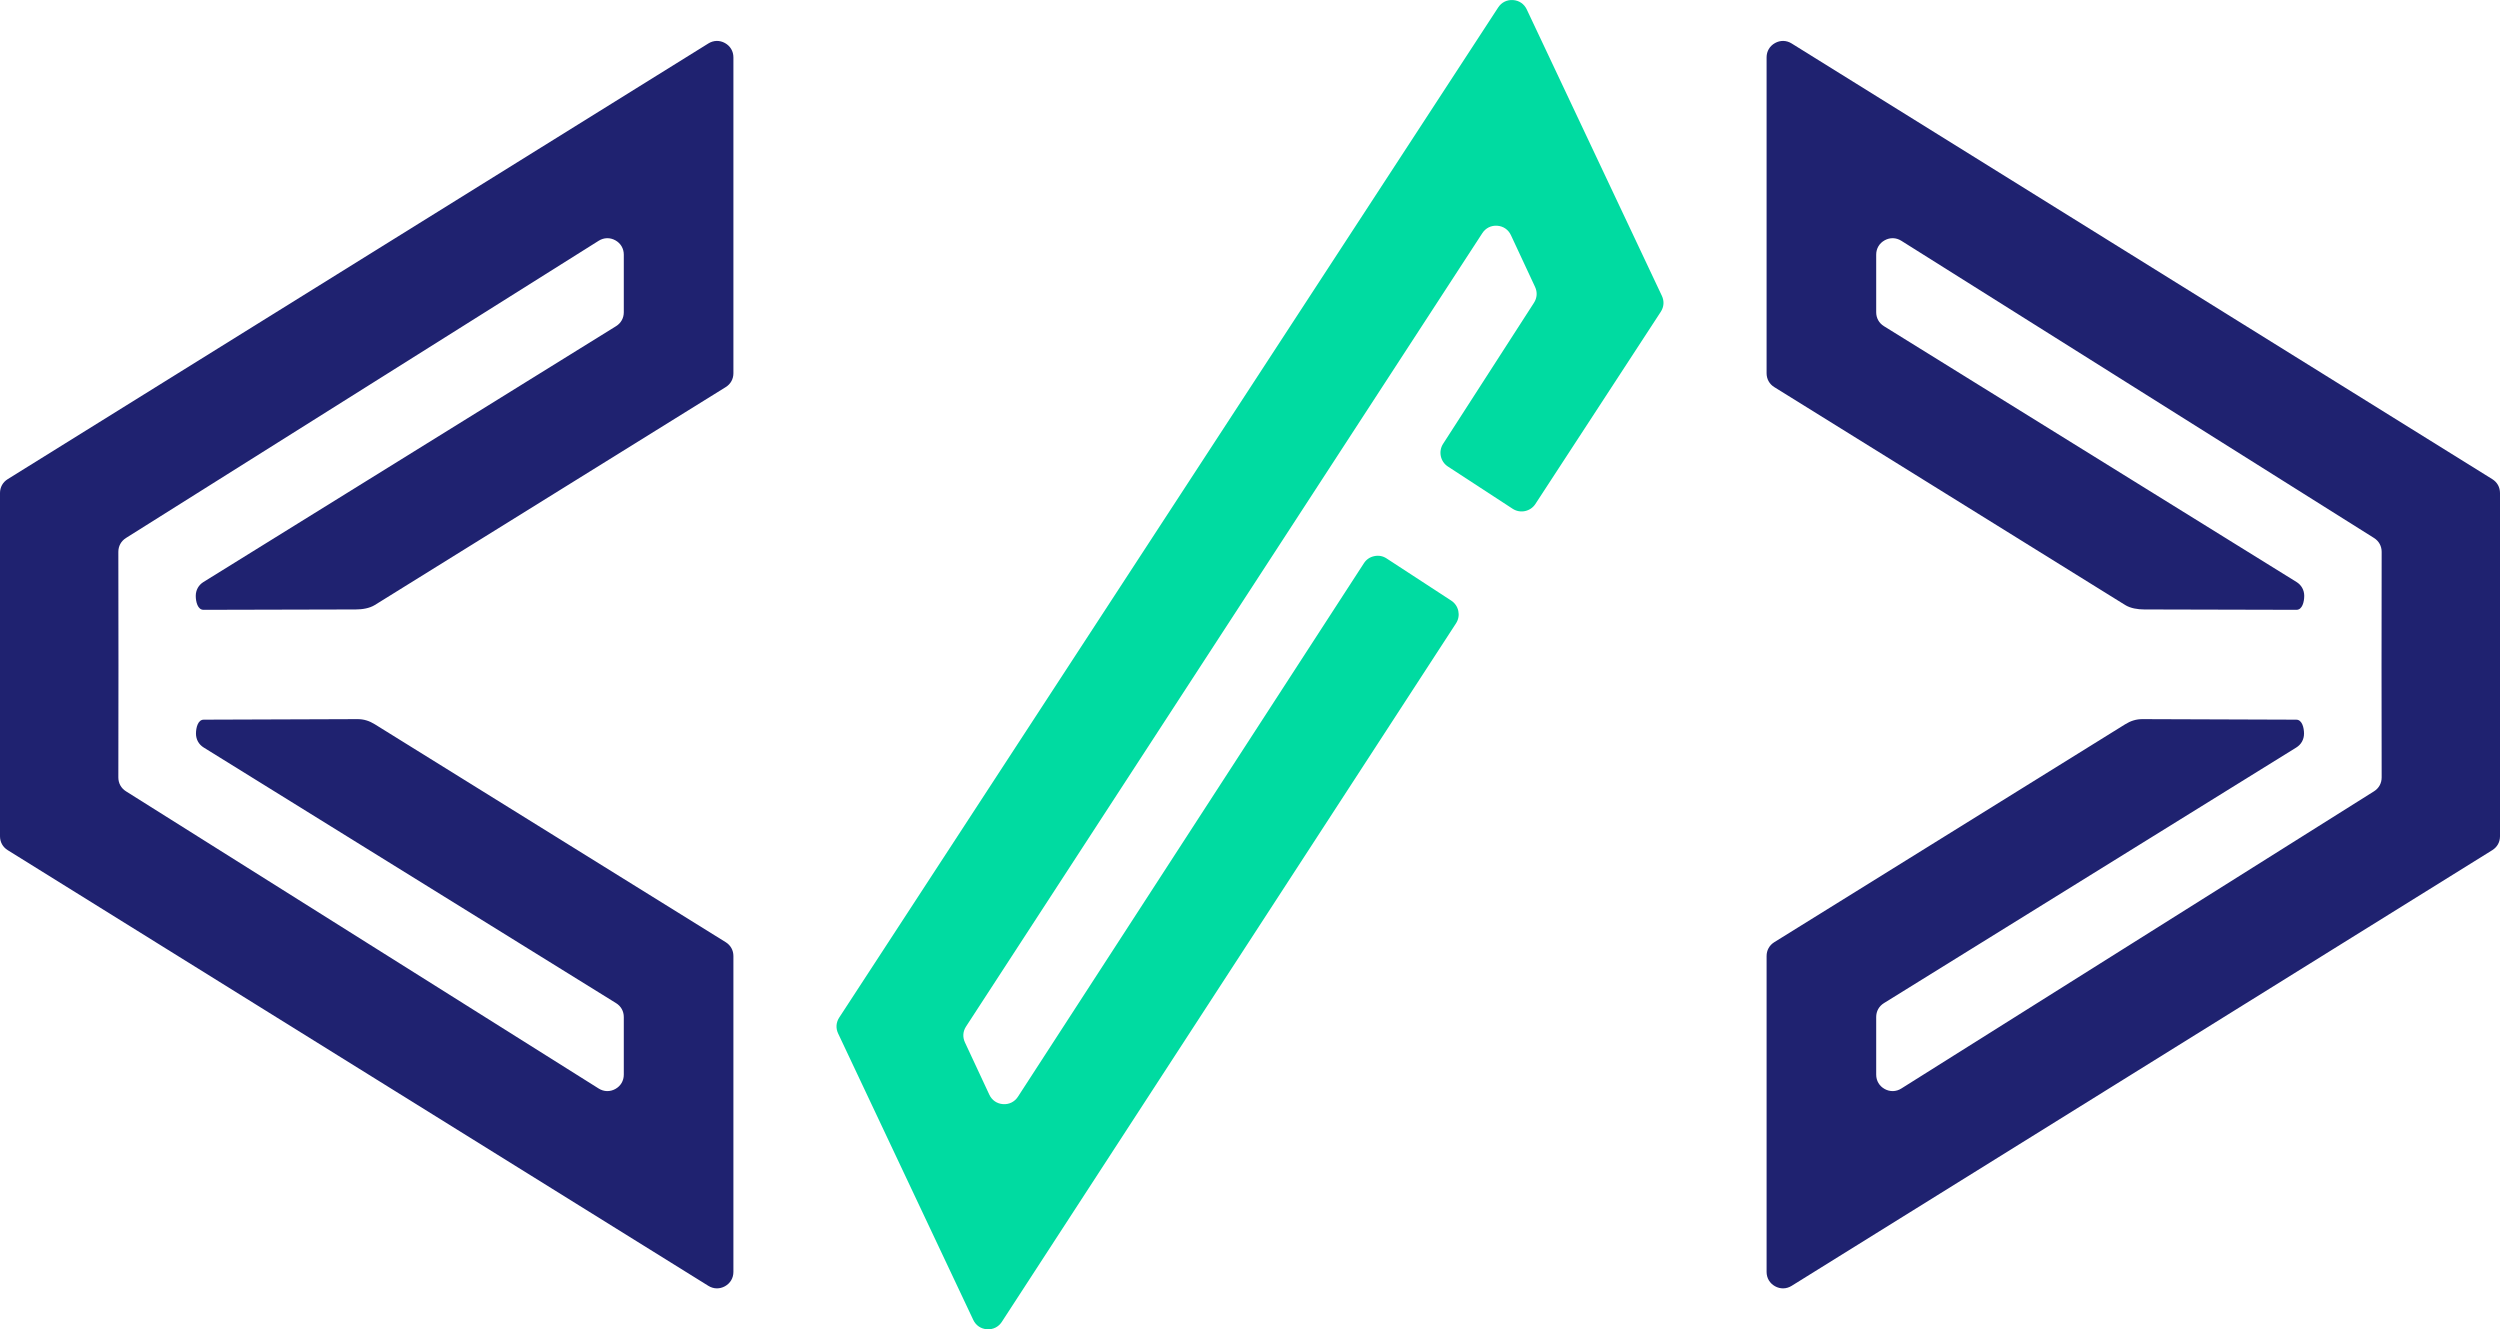 <?xml version="1.0" encoding="UTF-8"?>
<!DOCTYPE svg PUBLIC "-//W3C//DTD SVG 1.1//EN" "http://www.w3.org/Graphics/SVG/1.1/DTD/svg11.dtd">
<!-- Creator: CorelDRAW 2021 (64-Bit) -->
<svg xmlns="http://www.w3.org/2000/svg" xml:space="preserve" width="51.412mm" height="27.337mm" version="1.1" style="shape-rendering:geometricPrecision; text-rendering:geometricPrecision; image-rendering:optimizeQuality; fill-rule:evenodd; clip-rule:evenodd"
viewBox="0 0 5141.16 2733.66"
 xmlns:xlink="http://www.w3.org/1999/xlink"
 xmlns:xodm="http://www.corel.com/coreldraw/odm/2003">
 <defs>
  <style type="text/css">
   <![CDATA[
    .fil1 {fill:#00DBA1}
    .fil0 {fill:#1F2270}
   ]]>
  </style>
 </defs>
 <g id="Layer_x0020_1">
  <g id="_2205979145216">
   <path class="fil0" d="M1456.7 89.38l-1440.79 895.93c-10.19,6.33 -15.91,16.63 -15.91,28.63 0,235.26 0,470.52 0,705.78 0,11.99 5.72,22.29 15.91,28.63l1440.79 895.93c10.67,6.64 23.2,6.94 34.18,0.83 10.99,-6.1 17.34,-16.89 17.34,-29.47l0 -649.49c0,-12 -5.73,-22.31 -15.93,-28.64l-721.36 -447.97c-11.16,-6.93 -22.46,-10.71 -35.6,-10.67l-316.38 1.1c-11.99,0.04 -15.94,16.65 -15.94,28.65 0,12 5.75,22.33 15.95,28.64l847.91 525.62c10.21,6.32 15.94,16.65 15.94,28.64l0 118.45c0,12.6 -6.37,23.41 -17.41,29.51 -11.03,6.09 -23.59,5.74 -34.25,-0.97l-972.02 -611.17c-10.12,-6.38 -15.8,-16.67 -15.77,-28.64 0.32,-147.7 0.34,-309 0,-463.74 -0.03,-11.97 5.65,-22.27 15.77,-28.65l972.02 -611.16c10.66,-6.71 23.22,-7.06 34.25,-0.97 11.04,6.1 17.41,16.91 17.41,29.51l0 118.44c0,12 -5.74,22.32 -15.94,28.65l-848.35 526.02c-10.19,6.31 -15.95,16.63 -15.95,28.63 0,12.01 3.94,28.68 15.95,28.65l313.22 -0.76c13.15,-0.03 28.02,-2.27 39.19,-9.21l721.36 -447.97c10.2,-6.32 15.93,-16.63 15.93,-28.63l0 -649.49c0,-12.58 -6.35,-23.37 -17.34,-29.47 -10.98,-6.12 -23.51,-5.81 -34.18,0.83z"/>
   <path class="fil1" d="M1723.58 2125.31l277.89 589.01c5.35,11.35 15.66,18.39 28.18,19.25 12.52,0.86 23.71,-4.7 30.55,-15.22l934.08 -1436.51c10.12,-15.57 5.73,-36.51 -9.82,-46.66l-132.96 -86.76c-7.76,-5.07 -16.29,-6.65 -25.38,-4.74 -9.08,1.91 -16.26,6.81 -21.3,14.59l-711.47 1097.11c-6.84,10.55 -18.08,16.12 -30.63,15.24 -12.54,-0.88 -22.87,-7.98 -28.19,-19.39l-50.18 -107.62c-5.07,-10.86 -4.24,-22.6 2.29,-32.64l1061.73 -1631.51c6.86,-10.55 18.07,-16.13 30.62,-15.25 12.55,0.88 22.87,7.98 28.19,19.39l49.65 106.48c5.06,10.84 4.2,22.55 -2.28,32.6l-186.9 290.08c-10.03,15.58 -5.66,36.46 9.86,46.59l133.25 86.94c15.56,10.14 36.52,5.74 46.68,-9.82l257.89 -395.31c6.58,-10.09 7.39,-21.91 2.25,-32.81l-277.88 -589.01c-5.36,-11.35 -15.67,-18.39 -28.19,-19.25 -12.51,-0.86 -23.69,4.71 -30.54,15.21l-1355.13 2077.21c-6.59,10.09 -7.39,21.91 -2.26,32.8z"/>
   <path class="fil0" d="M3684.46 89.38l1440.79 895.93c10.19,6.33 15.91,16.63 15.91,28.63 0,235.26 0,470.52 0,705.78 0,11.99 -5.72,22.29 -15.91,28.63l-1440.79 895.93c-10.67,6.64 -23.2,6.94 -34.18,0.83 -10.99,-6.1 -17.34,-16.89 -17.34,-29.47l0 -649.49c0,-12 5.73,-22.31 15.93,-28.64l721.36 -447.97c11.16,-6.93 22.46,-10.71 35.59,-10.67l316.39 1.1c11.99,0.04 15.94,16.65 15.94,28.65 0,12 -5.76,22.33 -15.95,28.64l-847.92 525.62c-10.2,6.32 -15.94,16.65 -15.94,28.64l0 118.45c0,12.6 6.38,23.41 17.42,29.51 11.03,6.09 23.59,5.74 34.24,-0.97l972.03 -611.17c10.12,-6.38 15.8,-16.67 15.77,-28.64 -0.32,-147.7 -0.34,-309 0,-463.74 0.03,-11.97 -5.65,-22.27 -15.77,-28.65l-972.03 -611.16c-10.65,-6.71 -23.21,-7.06 -34.24,-0.97 -11.04,6.1 -17.42,16.91 -17.42,29.51l0 118.44c0,12 5.75,22.32 15.94,28.65l848.36 526.02c10.19,6.31 15.94,16.63 15.94,28.63 0,12.01 -3.93,28.68 -15.94,28.65l-313.22 -0.76c-13.15,-0.03 -28.02,-2.27 -39.19,-9.21l-721.36 -447.97c-10.2,-6.32 -15.93,-16.63 -15.93,-28.63l0 -649.49c0,-12.58 6.35,-23.37 17.34,-29.47 10.98,-6.12 23.51,-5.81 34.18,0.83z"/>
  </g>
 </g>
</svg>
